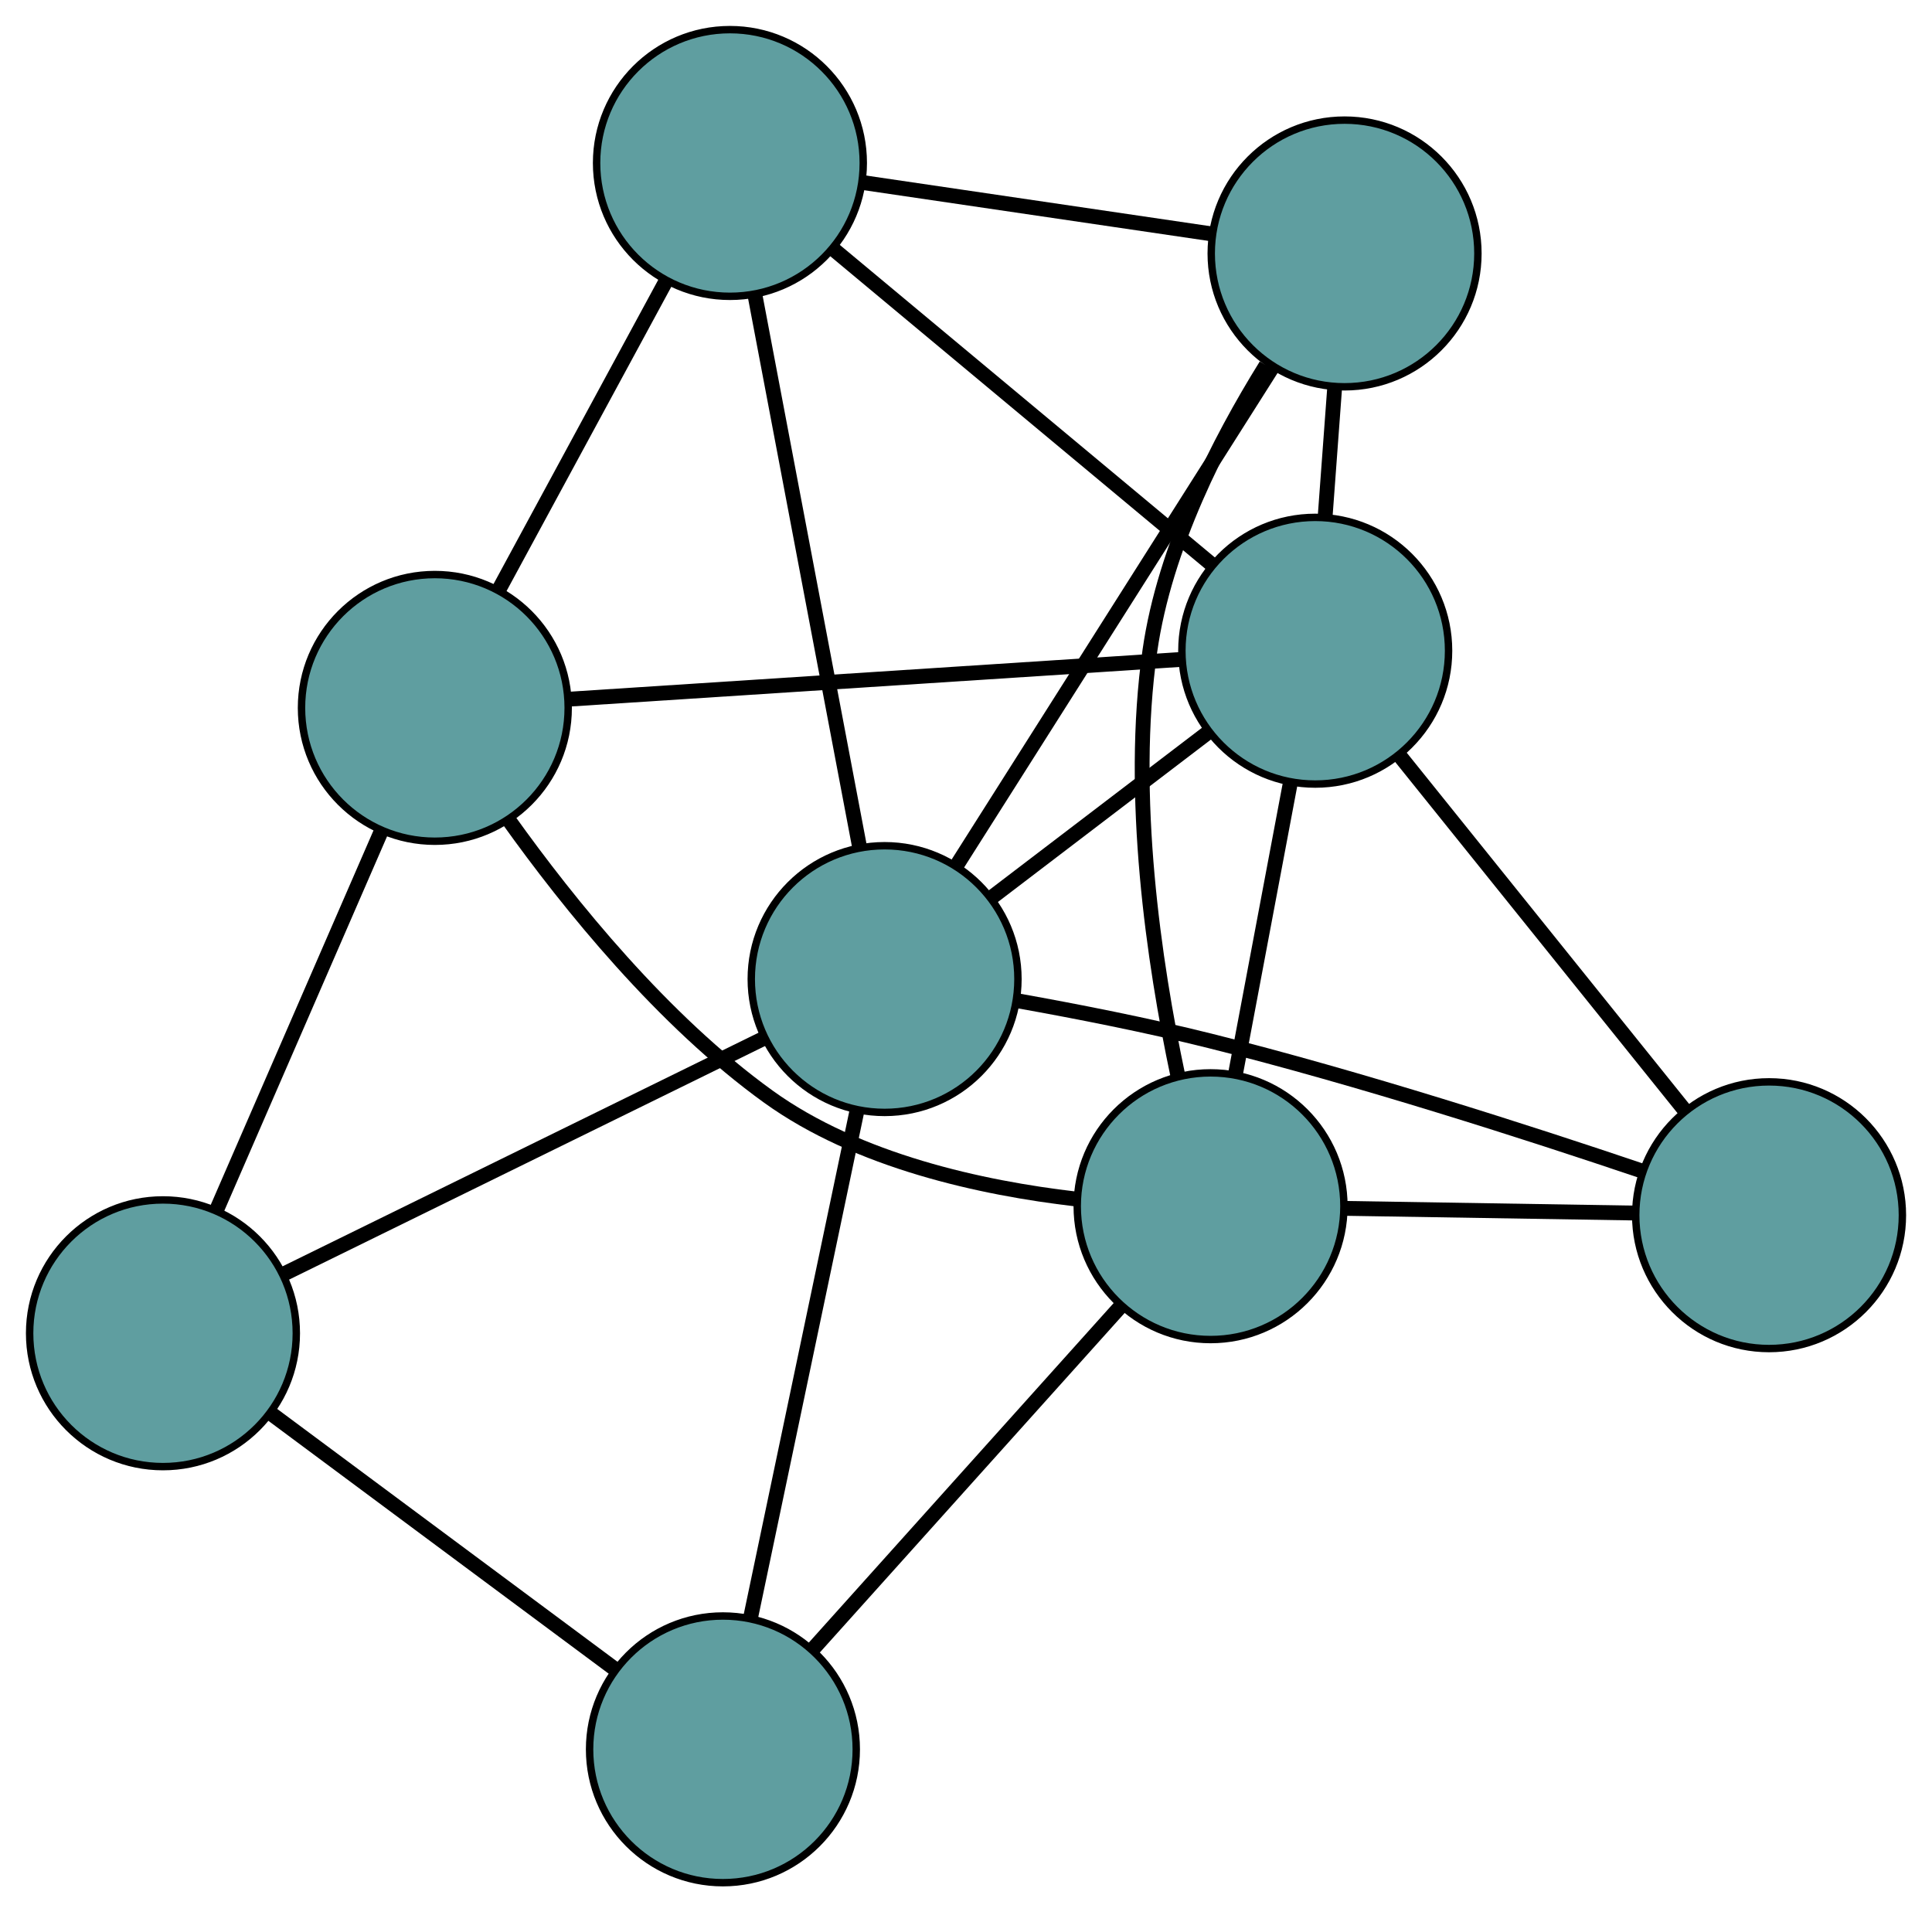 <?xml version="1.0" encoding="UTF-8" standalone="no"?>
<!DOCTYPE svg PUBLIC "-//W3C//DTD SVG 1.1//EN"
 "http://www.w3.org/Graphics/SVG/1.1/DTD/svg11.dtd">
<!-- Generated by graphviz version 2.36.0 (20140111.2315)
 -->
<!-- Title: G Pages: 1 -->
<svg width="100%" height="100%"
 viewBox="0.00 0.00 260.81 258.14" xmlns="http://www.w3.org/2000/svg" xmlns:xlink="http://www.w3.org/1999/xlink">
<g id="graph0" class="graph" transform="scale(1 1) rotate(0) translate(4 254.14)">
<title>G</title>
<!-- 0 -->
<g id="node1" class="node"><title>0</title>
<ellipse fill="cadetblue" stroke="black" cx="54.702" cy="-158.583" rx="18" ry="18"/>
</g>
<!-- 4 -->
<g id="node5" class="node"><title>4</title>
<ellipse fill="cadetblue" stroke="black" cx="94.537" cy="-232.14" rx="18" ry="18"/>
</g>
<!-- 0&#45;&#45;4 -->
<g id="edge1" class="edge"><title>0&#45;&#45;4</title>
<path fill="none" stroke="black" stroke-width="2" d="M63.346,-174.544C70.027,-186.882 79.233,-203.88 85.91,-216.211"/>
</g>
<!-- 5 -->
<g id="node6" class="node"><title>5</title>
<ellipse fill="cadetblue" stroke="black" cx="18" cy="-74.164" rx="18" ry="18"/>
</g>
<!-- 0&#45;&#45;5 -->
<g id="edge2" class="edge"><title>0&#45;&#45;5</title>
<path fill="none" stroke="black" stroke-width="2" d="M47.451,-141.904C41.017,-127.104 31.666,-105.597 25.236,-90.808"/>
</g>
<!-- 6 -->
<g id="node7" class="node"><title>6</title>
<ellipse fill="cadetblue" stroke="black" cx="173.549" cy="-166.3" rx="18" ry="18"/>
</g>
<!-- 0&#45;&#45;6 -->
<g id="edge3" class="edge"><title>0&#45;&#45;6</title>
<path fill="none" stroke="black" stroke-width="2" d="M72.752,-159.755C95.09,-161.205 132.913,-163.661 155.329,-165.117"/>
</g>
<!-- 7 -->
<g id="node8" class="node"><title>7</title>
<ellipse fill="cadetblue" stroke="black" cx="159.421" cy="-91.316" rx="18" ry="18"/>
</g>
<!-- 0&#45;&#45;7 -->
<g id="edge4" class="edge"><title>0&#45;&#45;7</title>
<path fill="none" stroke="black" stroke-width="2" d="M64.62,-143.52C72.859,-131.983 85.502,-116.357 99.718,-106.11 111.846,-97.368 128.564,-93.763 141.225,-92.291"/>
</g>
<!-- 1 -->
<g id="node2" class="node"><title>1</title>
<ellipse fill="cadetblue" stroke="black" cx="177.51" cy="-219.926" rx="18" ry="18"/>
</g>
<!-- 1&#45;&#45;4 -->
<g id="edge5" class="edge"><title>1&#45;&#45;4</title>
<path fill="none" stroke="black" stroke-width="2" d="M159.506,-222.576C145.588,-224.625 126.414,-227.448 112.505,-229.495"/>
</g>
<!-- 1&#45;&#45;6 -->
<g id="edge6" class="edge"><title>1&#45;&#45;6</title>
<path fill="none" stroke="black" stroke-width="2" d="M176.169,-201.77C175.756,-196.18 175.302,-190.026 174.889,-184.436"/>
</g>
<!-- 1&#45;&#45;7 -->
<g id="edge7" class="edge"><title>1&#45;&#45;7</title>
<path fill="none" stroke="black" stroke-width="2" d="M166.914,-204.824C160.516,-194.52 153.224,-180.257 151.229,-166.298 148.433,-146.723 151.785,-124.153 155.006,-108.931"/>
</g>
<!-- 8 -->
<g id="node9" class="node"><title>8</title>
<ellipse fill="cadetblue" stroke="black" cx="115.417" cy="-121.976" rx="18" ry="18"/>
</g>
<!-- 1&#45;&#45;8 -->
<g id="edge8" class="edge"><title>1&#45;&#45;8</title>
<path fill="none" stroke="black" stroke-width="2" d="M167.808,-204.621C156.211,-186.327 136.913,-155.885 125.255,-137.496"/>
</g>
<!-- 2 -->
<g id="node3" class="node"><title>2</title>
<ellipse fill="cadetblue" stroke="black" cx="93.591" cy="-18" rx="18" ry="18"/>
</g>
<!-- 2&#45;&#45;5 -->
<g id="edge9" class="edge"><title>2&#45;&#45;5</title>
<path fill="none" stroke="black" stroke-width="2" d="M79.017,-28.829C65.631,-38.774 45.901,-53.433 32.53,-63.368"/>
</g>
<!-- 2&#45;&#45;7 -->
<g id="edge10" class="edge"><title>2&#45;&#45;7</title>
<path fill="none" stroke="black" stroke-width="2" d="M105.666,-31.447C117.469,-44.593 135.347,-64.504 147.2,-77.705"/>
</g>
<!-- 2&#45;&#45;8 -->
<g id="edge11" class="edge"><title>2&#45;&#45;8</title>
<path fill="none" stroke="black" stroke-width="2" d="M97.294,-35.638C101.307,-54.758 107.676,-85.098 111.696,-104.251"/>
</g>
<!-- 3 -->
<g id="node4" class="node"><title>3</title>
<ellipse fill="cadetblue" stroke="black" cx="234.814" cy="-90.102" rx="18" ry="18"/>
</g>
<!-- 3&#45;&#45;6 -->
<g id="edge12" class="edge"><title>3&#45;&#45;6</title>
<path fill="none" stroke="black" stroke-width="2" d="M223.291,-104.434C212.338,-118.057 195.957,-138.43 185.021,-152.032"/>
</g>
<!-- 3&#45;&#45;7 -->
<g id="edge13" class="edge"><title>3&#45;&#45;7</title>
<path fill="none" stroke="black" stroke-width="2" d="M216.564,-90.396C204.71,-90.587 189.324,-90.834 177.504,-91.025"/>
</g>
<!-- 3&#45;&#45;8 -->
<g id="edge14" class="edge"><title>3&#45;&#45;8</title>
<path fill="none" stroke="black" stroke-width="2" d="M217.587,-96.093C202.391,-101.228 179.577,-108.576 159.337,-113.635 150.903,-115.744 141.443,-117.604 133.468,-119.029"/>
</g>
<!-- 4&#45;&#45;6 -->
<g id="edge15" class="edge"><title>4&#45;&#45;6</title>
<path fill="none" stroke="black" stroke-width="2" d="M108.662,-220.369C123.044,-208.385 145.208,-189.916 159.546,-177.969"/>
</g>
<!-- 4&#45;&#45;8 -->
<g id="edge16" class="edge"><title>4&#45;&#45;8</title>
<path fill="none" stroke="black" stroke-width="2" d="M97.891,-214.44C101.765,-194.004 108.102,-160.569 112.001,-139.998"/>
</g>
<!-- 5&#45;&#45;8 -->
<g id="edge17" class="edge"><title>5&#45;&#45;8</title>
<path fill="none" stroke="black" stroke-width="2" d="M34.525,-82.274C52.548,-91.12 81.21,-105.187 99.135,-113.985"/>
</g>
<!-- 6&#45;&#45;7 -->
<g id="edge18" class="edge"><title>6&#45;&#45;7</title>
<path fill="none" stroke="black" stroke-width="2" d="M170.201,-148.529C167.965,-136.663 165.035,-121.112 162.794,-109.218"/>
</g>
<!-- 6&#45;&#45;8 -->
<g id="edge19" class="edge"><title>6&#45;&#45;8</title>
<path fill="none" stroke="black" stroke-width="2" d="M159.179,-155.343C150.303,-148.575 138.945,-139.916 130.025,-133.114"/>
</g>
</g>
</svg>

